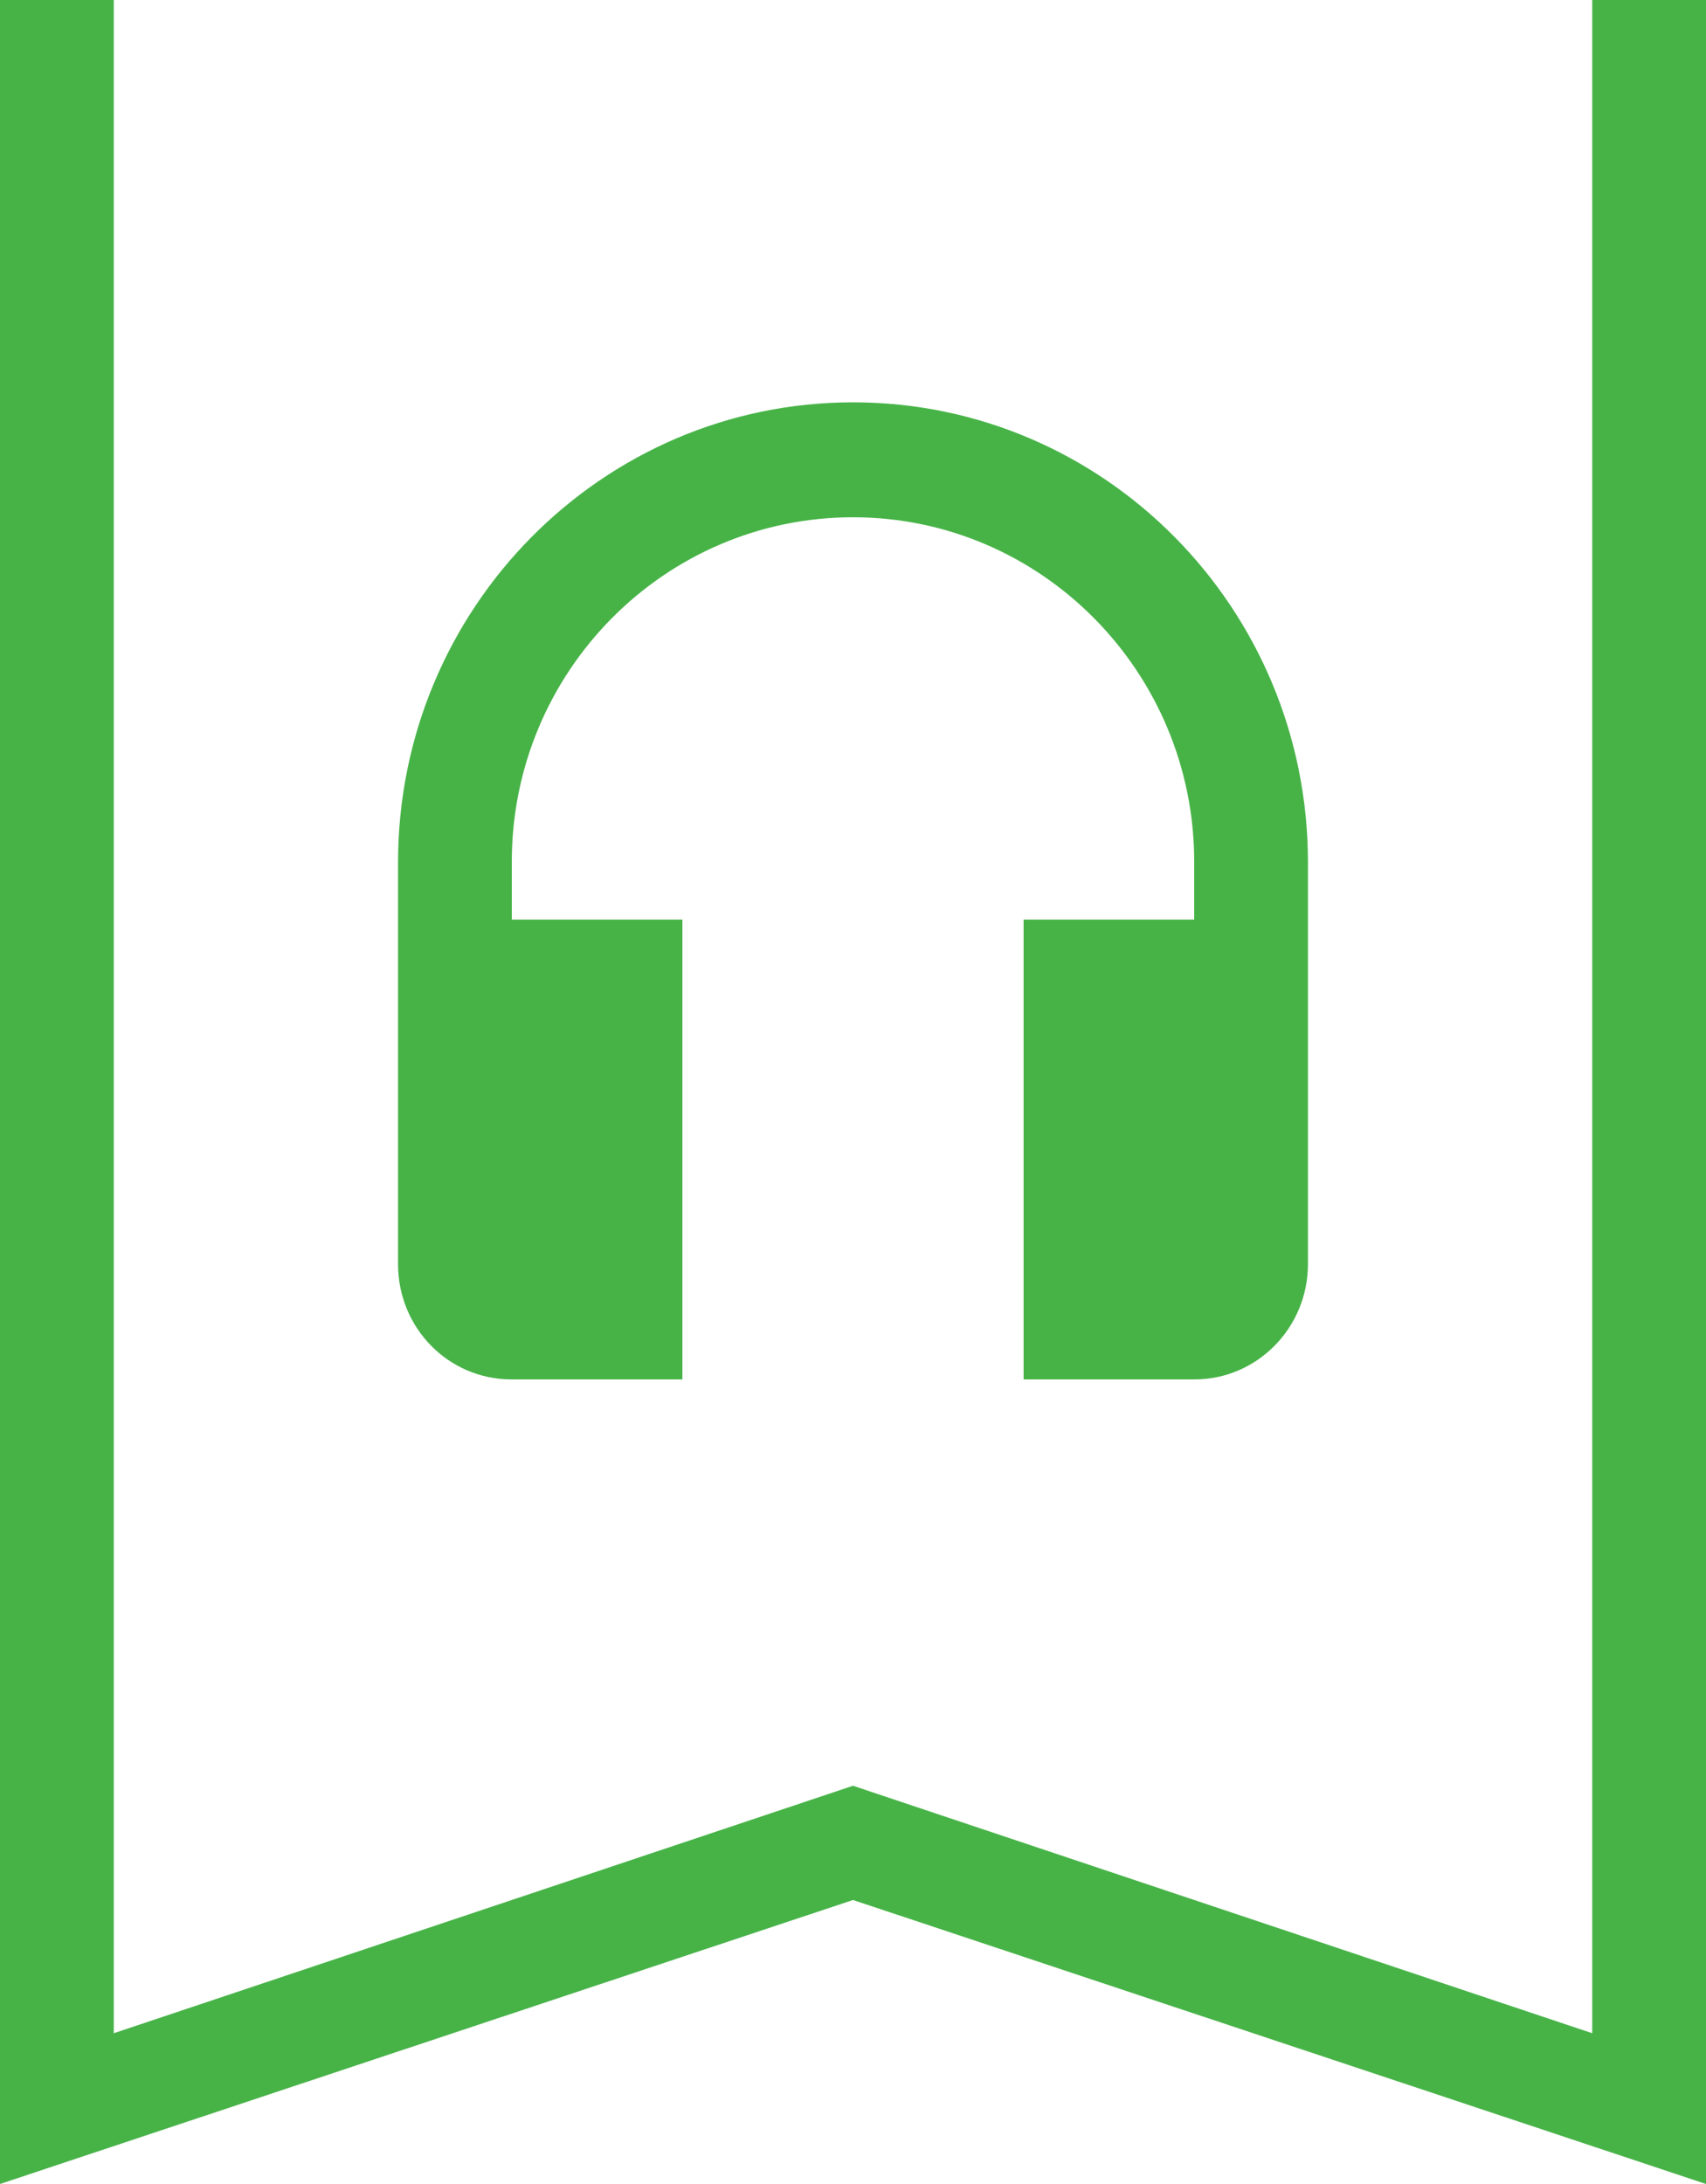 <?xml version="1.0" encoding="UTF-8" standalone="no"?>
<svg width="25px" height="32px" viewBox="0 0 25 32" version="1.1" xmlns="http://www.w3.org/2000/svg" xmlns:xlink="http://www.w3.org/1999/xlink">
    <!-- Generator: Sketch 3.6.1 (26313) - http://www.bohemiancoding.com/sketch -->
    <title>icons / svg_badge_pronunciation</title>
    <desc>Created with Sketch.</desc>
    <defs></defs>
    <g id="User-Progress" stroke="none" stroke-width="1" fill="none" fill-rule="evenodd">
        <g id="Artboard-2" transform="translate(-156, -508)" fill="#47B347">
            <g id="icons-/-svg_badge_pronunciation" transform="translate(156, 508)">
                <path d="M23.333,0 L25,0 L25,32 L12.5,27.839 L0,32 L0,0 L1.667,0 L1.667,29.791 L12.5,26.165 L23.333,29.791 L23.333,0 L23.333,0 Z M19.167,15.581 L19.167,12.636 C19.167,8.913 16.182,5.895 12.5,5.895 C8.826,5.895 5.833,8.913 5.833,12.636 L5.833,15.581 L5.833,18.521 C5.833,19.464 6.577,20.211 7.495,20.211 L10,20.211 L10,13.474 L7.5,13.474 L7.5,12.626 C7.5,9.839 9.744,7.579 12.5,7.579 C15.261,7.579 17.5,9.848 17.5,12.626 L17.5,13.474 L15,13.474 L15,20.211 L17.505,20.211 C18.421,20.211 19.167,19.454 19.167,18.521 L19.167,15.581 L19.167,15.581 Z" id="svg_badge_pronunciation"></path>
            </g>
        </g>
    </g>
</svg>